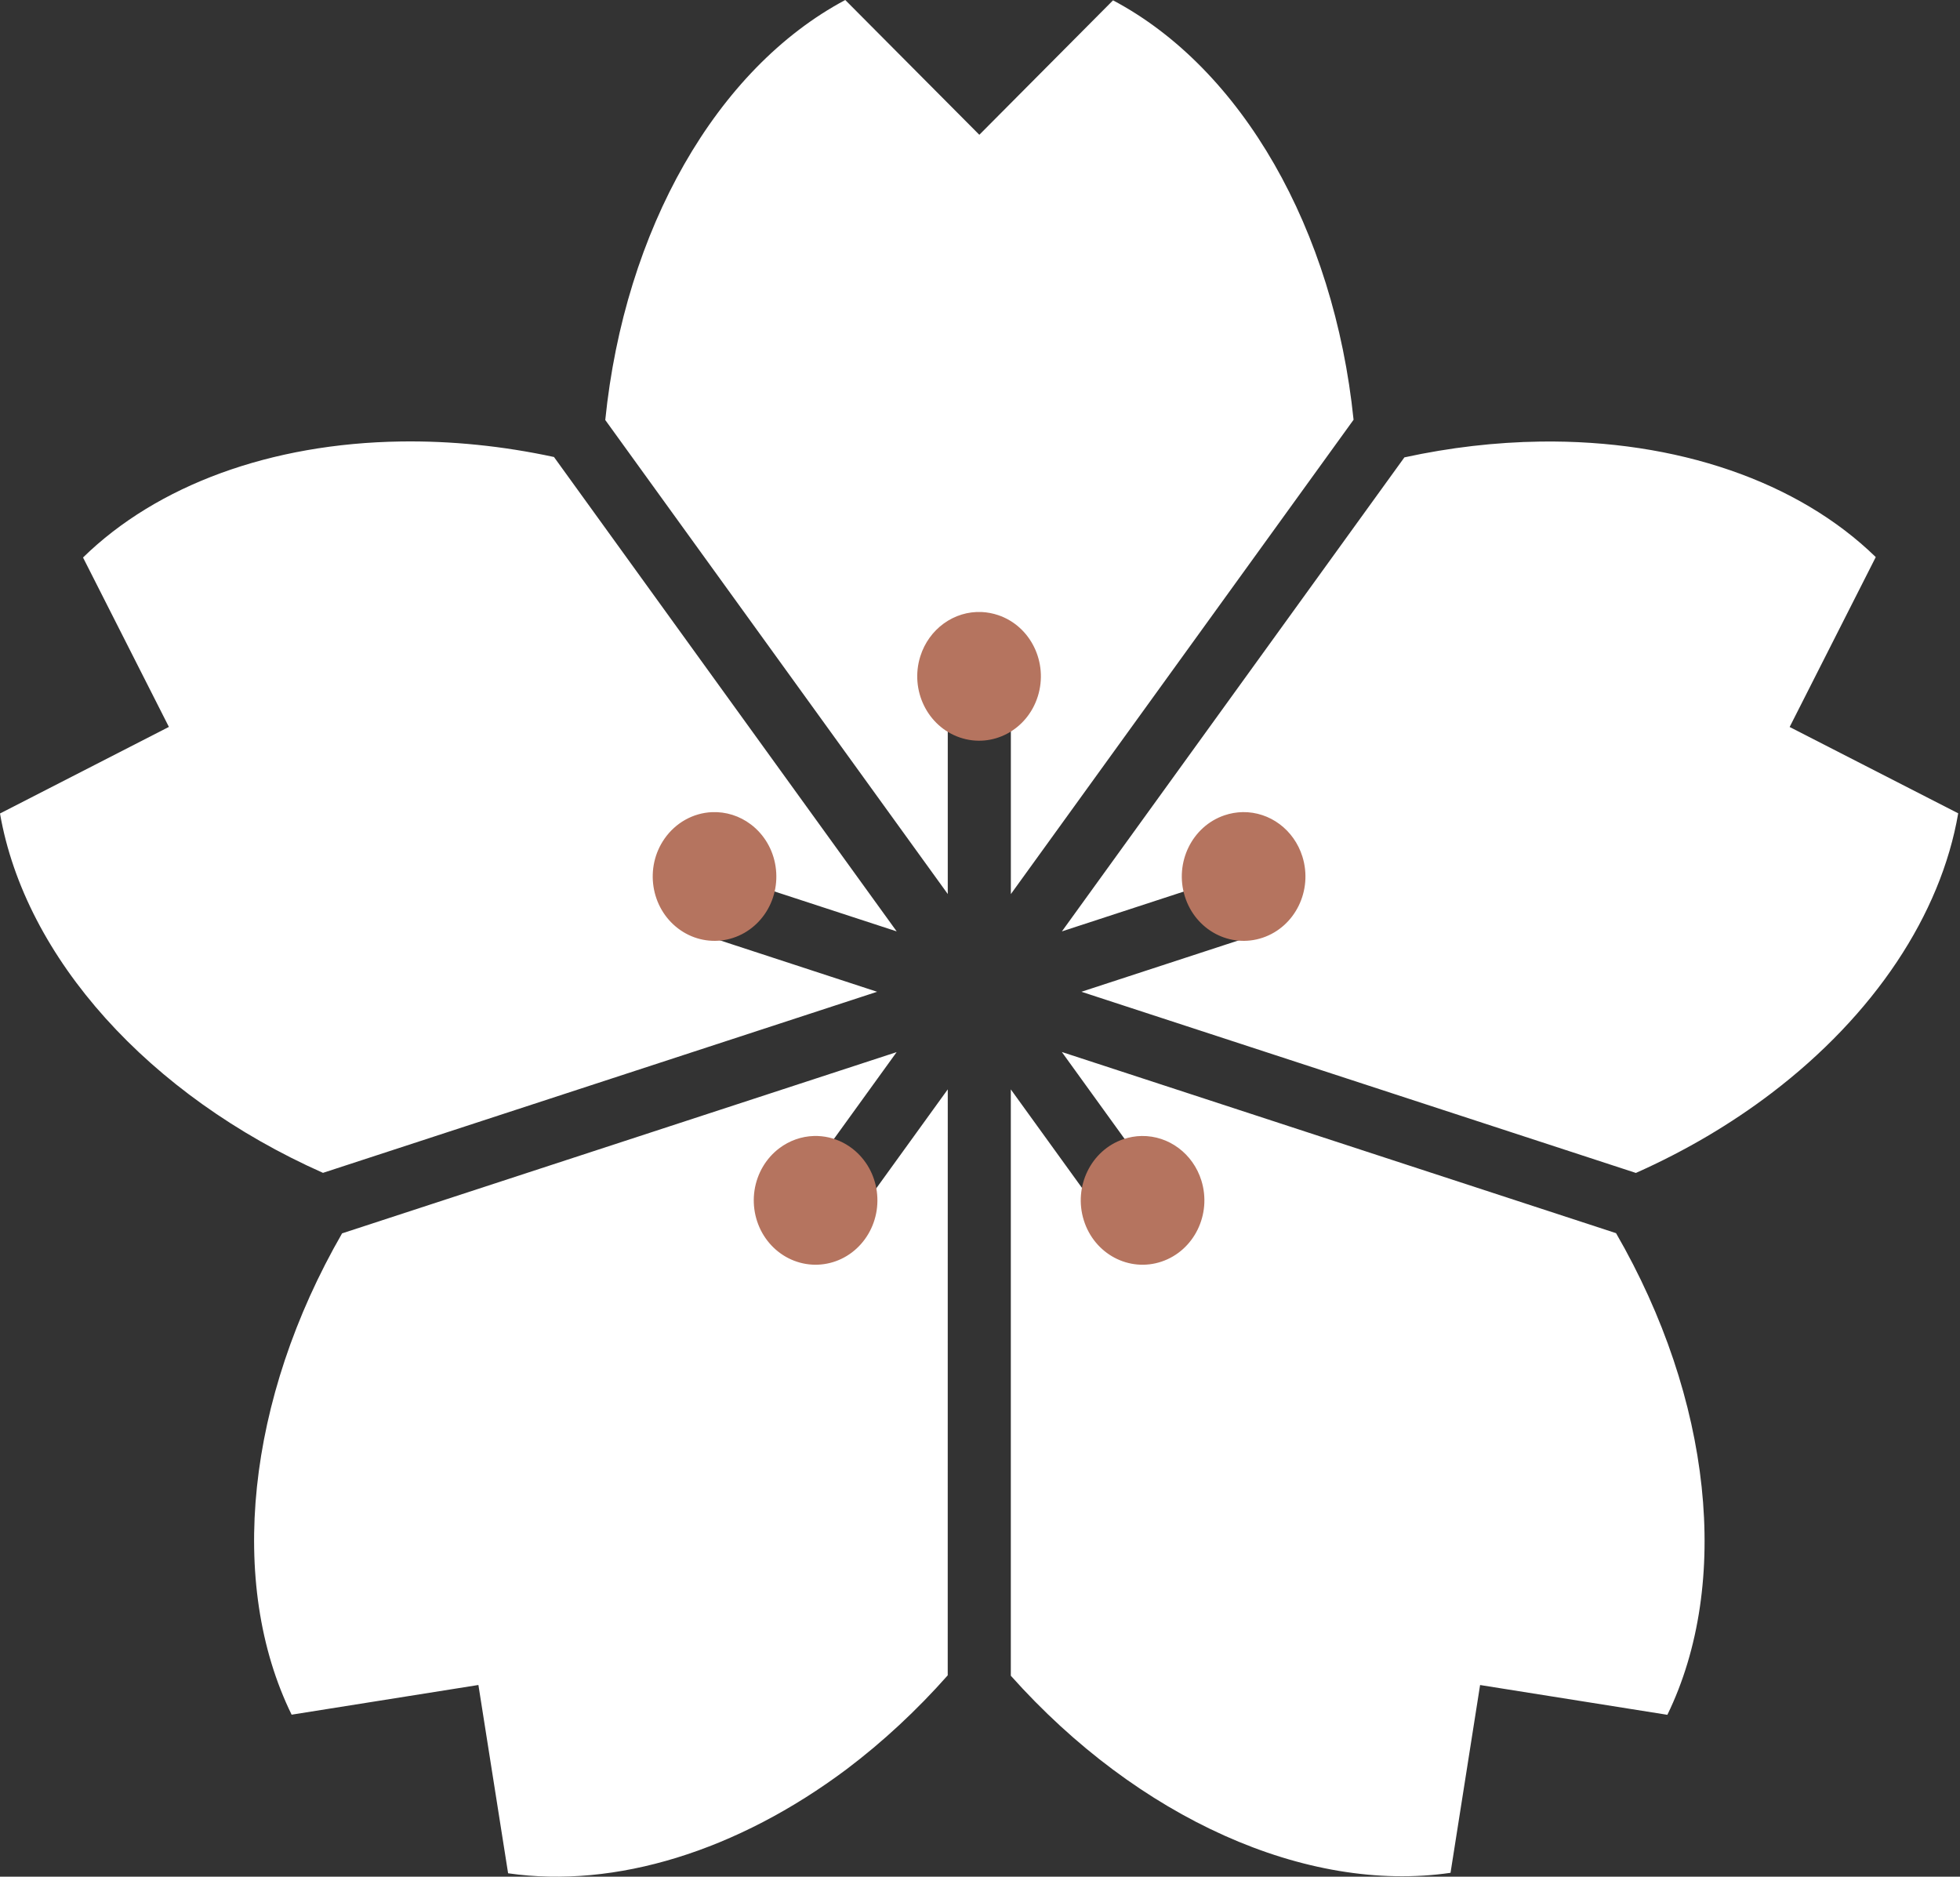 <?xml version="1.0" encoding="UTF-8"?>
<svg width="47px" height="45px" viewBox="0 0 47 45" version="1.1" xmlns="http://www.w3.org/2000/svg" xmlns:xlink="http://www.w3.org/1999/xlink">
    <rect x="0" y="0" width="47" height="45" fill="#333333" stroke="none"/>
    <title>Lifestyle_logo</title>
    <g id="Page-1" stroke="none" stroke-width="1" fill="none" fill-rule="evenodd">
        <g id="Lifestyle_logo" fill-rule="nonzero">
            <path d="M20.269,0 C17.182,1.645 14.978,5.502 14.514,10.071 L22.727,21.437 L22.727,16.932 L24.24,16.932 L24.24,21.439 L32.458,10.065 C31.989,5.497 29.78,1.645 26.69,0.008 L23.484,3.232 L20.269,0 L20.269,0 Z M9.61,10.586 C6.499,10.632 3.769,11.629 1.991,13.368 L4.05,17.43 L0,19.506 C0.601,22.967 3.567,26.267 7.745,28.123 L21.033,23.781 L16.771,22.387 L17.239,20.94 L21.502,22.333 L13.284,10.958 C12.055,10.693 10.816,10.568 9.61,10.586 L9.61,10.586 Z M36.936,10.588 C35.861,10.603 34.765,10.73 33.677,10.967 L25.464,22.333 L29.727,20.94 L30.194,22.388 L25.932,23.781 L39.228,28.125 C40.403,27.602 41.502,26.956 42.484,26.208 C44.939,24.338 46.539,21.938 46.957,19.502 L42.915,17.432 L44.98,13.358 C43.116,11.542 40.214,10.543 36.936,10.588 L36.936,10.588 Z M25.462,25.225 L28.098,28.874 L26.874,29.769 L24.239,26.122 L24.239,40.181 C27.289,43.598 31.327,45.409 34.783,44.907 L35.492,40.404 L39.983,41.118 C41.519,37.963 41.048,33.54 38.752,29.569 L25.462,25.225 L25.462,25.225 Z M21.501,25.228 L8.203,29.574 C5.914,33.546 5.451,37.966 6.993,41.115 L11.472,40.403 L12.184,44.918 C14.752,45.289 17.683,44.387 20.31,42.416 C21.172,41.765 21.984,41.01 22.726,40.172 L22.727,26.121 L20.092,29.768 L18.867,28.874 L21.501,25.228 L21.501,25.228 Z" id="shapeOut" fill="#FFFFFF"></path>
            <path d="M23.542,14.675 C22.877,14.645 22.274,15.081 22.068,15.74 C21.815,16.551 22.241,17.422 23.02,17.685 C23.798,17.949 24.634,17.505 24.887,16.695 C25.14,15.884 24.715,15.013 23.936,14.75 C23.809,14.707 23.676,14.682 23.542,14.675 L23.542,14.675 Z M29.801,19.473 C29.652,19.476 29.505,19.501 29.364,19.549 C28.585,19.812 28.159,20.683 28.412,21.494 C28.665,22.304 29.502,22.748 30.28,22.484 C31.059,22.221 31.484,21.35 31.231,20.539 C31.03,19.896 30.451,19.464 29.801,19.473 L29.801,19.473 Z M17.072,19.474 C16.619,19.494 16.201,19.729 15.935,20.11 C15.454,20.8 15.601,21.764 16.263,22.265 C16.581,22.506 16.978,22.605 17.366,22.541 C17.755,22.477 18.103,22.255 18.334,21.924 C18.565,21.593 18.66,21.18 18.598,20.775 C18.537,20.371 18.324,20.009 18.005,19.768 C17.735,19.563 17.406,19.46 17.072,19.474 L17.072,19.474 Z M19.516,27.239 C19.217,27.248 18.928,27.351 18.686,27.534 C18.368,27.774 18.155,28.137 18.093,28.541 C18.032,28.945 18.127,29.359 18.358,29.69 C18.589,30.021 18.937,30.243 19.325,30.307 C19.714,30.371 20.111,30.272 20.429,30.031 C20.747,29.79 20.96,29.428 21.022,29.024 C21.083,28.619 20.988,28.206 20.757,27.875 C20.469,27.463 20.005,27.225 19.516,27.239 L19.516,27.239 Z M27.378,27.239 C27.229,27.241 27.082,27.267 26.94,27.315 C26.162,27.578 25.736,28.449 25.989,29.26 C26.242,30.07 27.078,30.514 27.857,30.25 C28.635,29.986 29.061,29.116 28.808,28.305 C28.607,27.662 28.027,27.23 27.378,27.239 L27.378,27.239 Z" id="ShapeIn" fill="#B5745F"></path>
        </g>
    </g>
</svg>